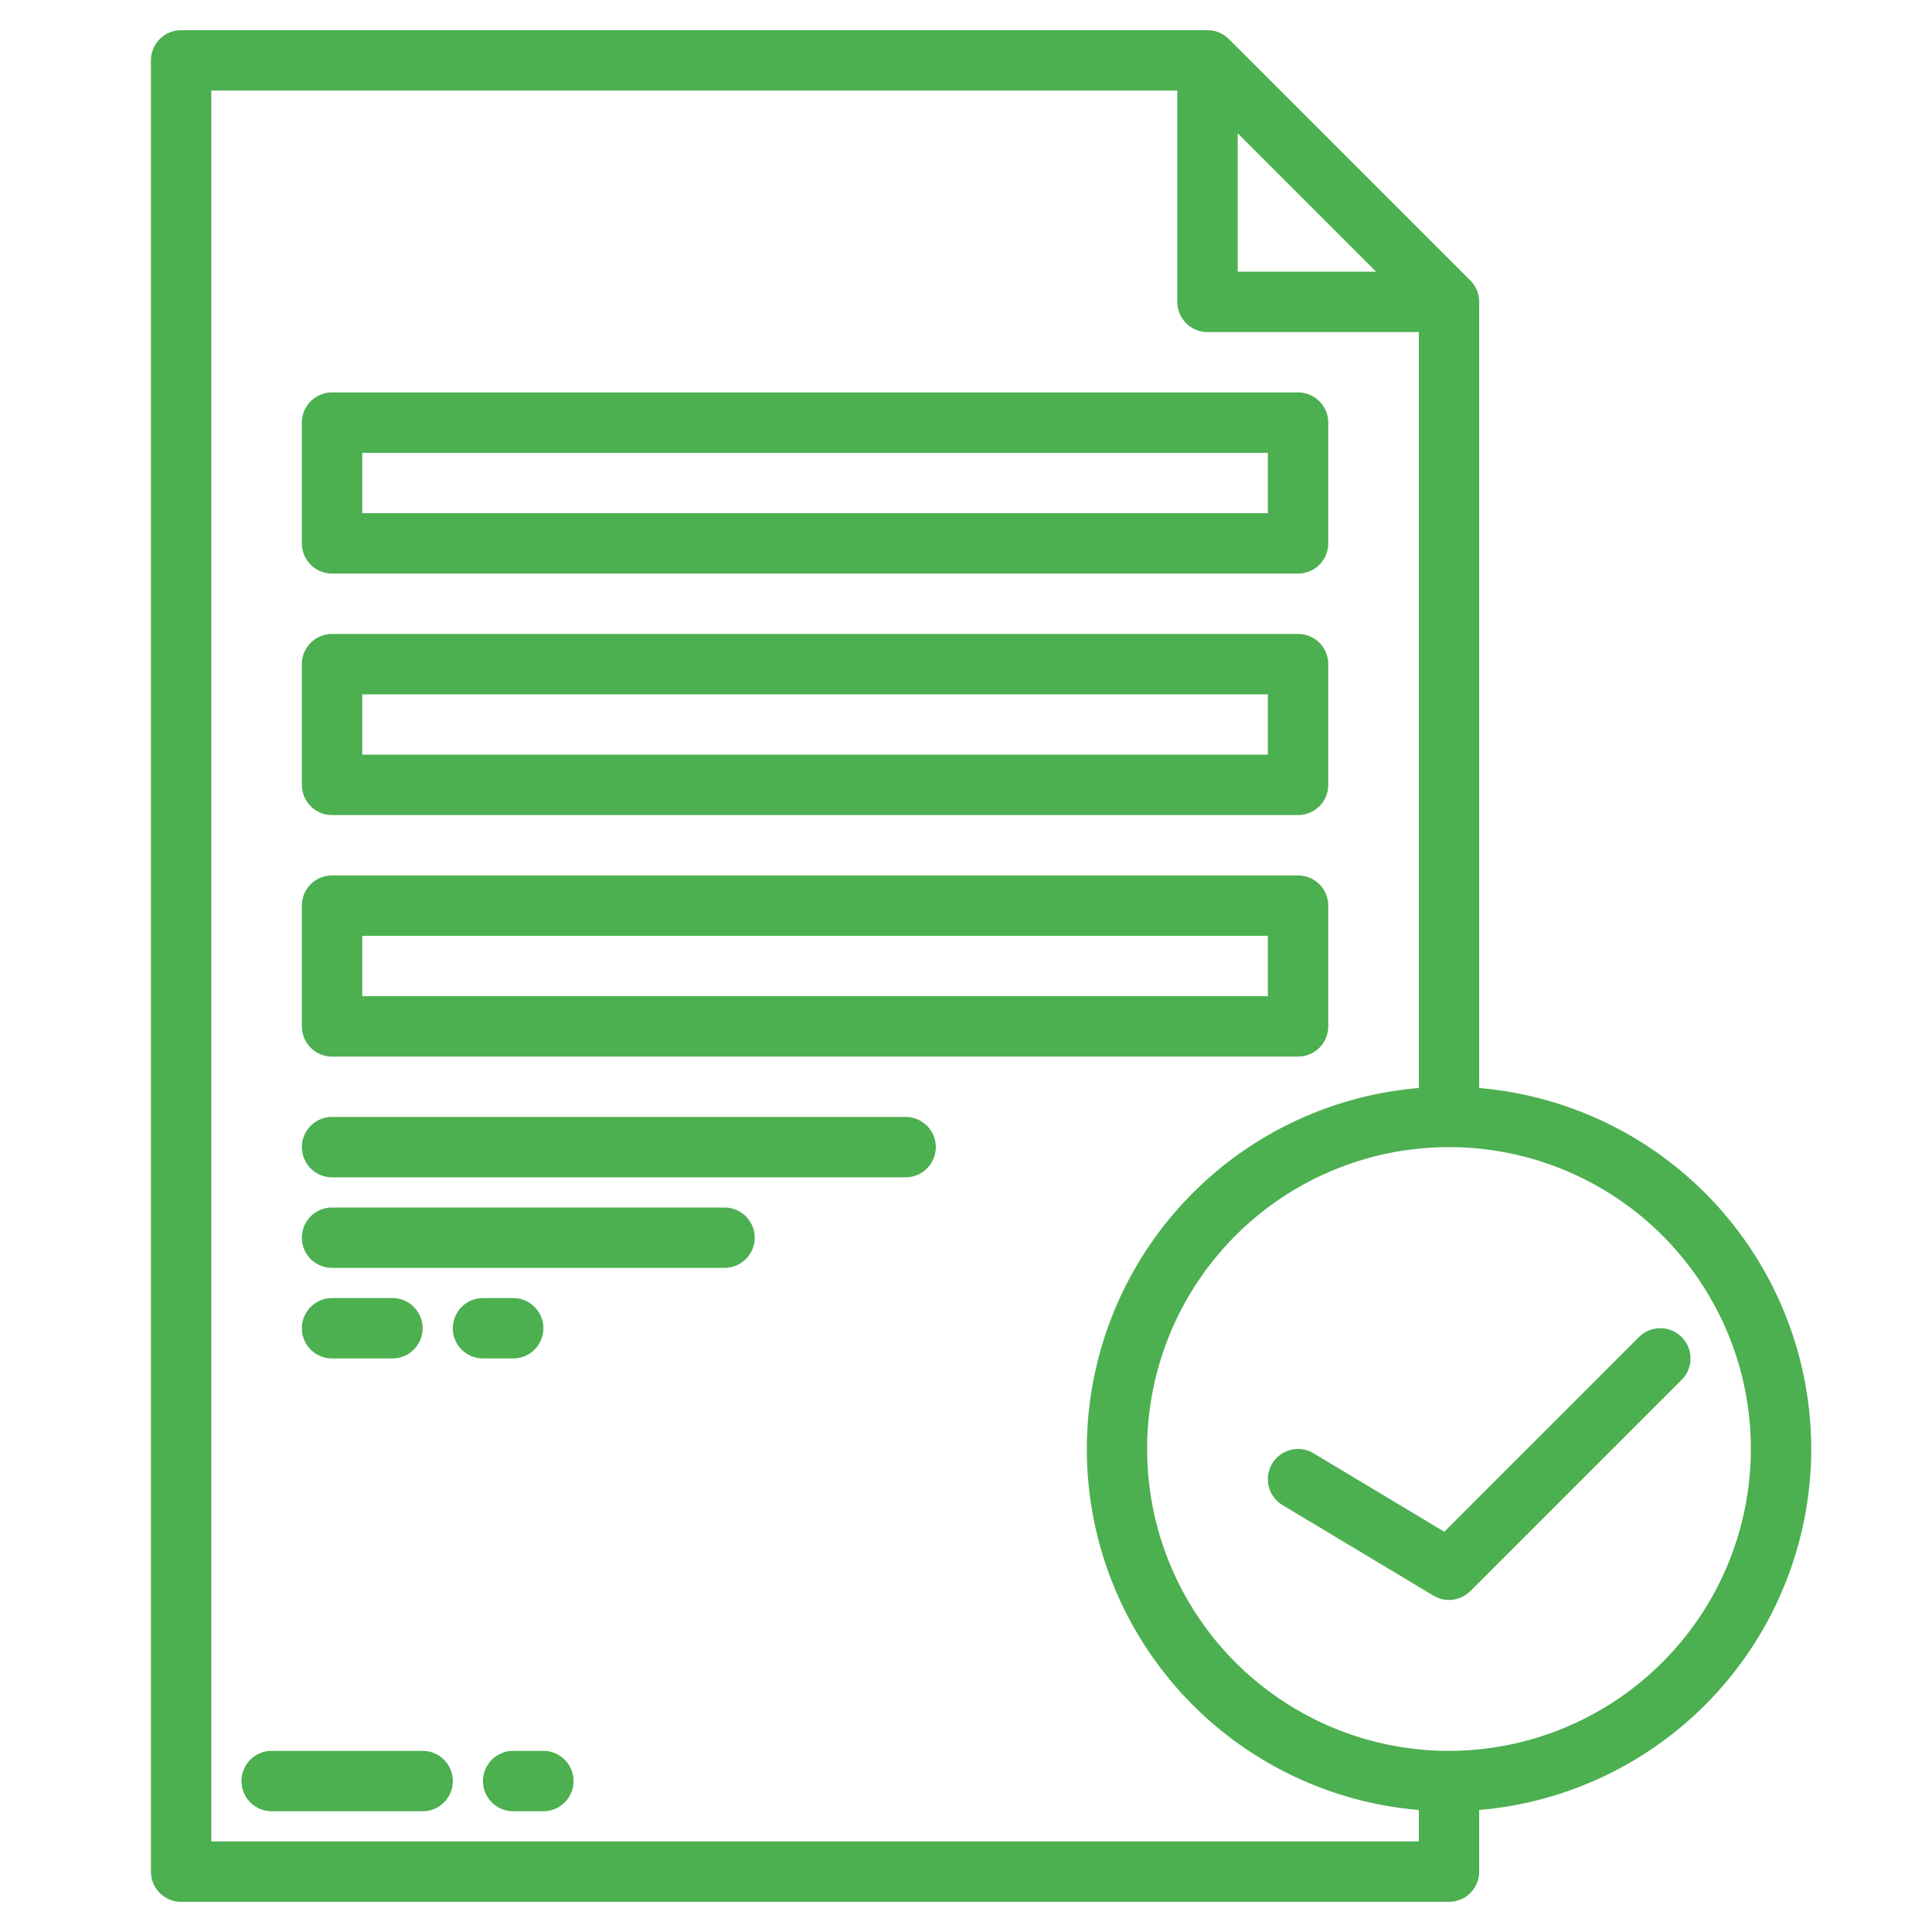<?xml version="1.0"?>
<svg xmlns="http://www.w3.org/2000/svg" xmlns:xlink="http://www.w3.org/1999/xlink" xmlns:svgjs="http://svgjs.com/svgjs" version="1.1" width="512" height="512" x="0" y="0" viewBox="0 0 512 512" style="enable-background:new 0 0 512 512" xml:space="preserve" class=""><g><g xmlns="http://www.w3.org/2000/svg" id="Accept"><path d="M112,464H72a8,8,0,0,0,0,16h40a8,8,0,0,0,0-16Z" fill="#4caf50" data-original="#000000" style="" class=""/><path d="M144,464h-8a8,8,0,0,0,0,16h8a8,8,0,0,0,0-16Z" fill="#4caf50" data-original="#000000" style="" class=""/><path d="M88,152H344a8,8,0,0,0,8-8V112a8,8,0,0,0-8-8H88a8,8,0,0,0-8,8v32A8,8,0,0,0,88,152Zm8-32H336v16H96Z" fill="#4caf50" data-original="#000000" style="" class=""/><path d="M88,216H344a8,8,0,0,0,8-8V176a8,8,0,0,0-8-8H88a8,8,0,0,0-8,8v32A8,8,0,0,0,88,216Zm8-32H336v16H96Z" fill="#4caf50" data-original="#000000" style="" class=""/><path d="M88,280H344a8,8,0,0,0,8-8V240a8,8,0,0,0-8-8H88a8,8,0,0,0-8,8v32A8,8,0,0,0,88,280Zm8-32H336v16H96Z" fill="#4caf50" data-original="#000000" style="" class=""/><path d="M240,296H88a8,8,0,0,0,0,16H240a8,8,0,0,0,0-16Z" fill="#4caf50" data-original="#000000" style="" class=""/><path d="M192,320H88a8,8,0,0,0,0,16H192a8,8,0,0,0,0-16Z" fill="#4caf50" data-original="#000000" style="" class=""/><path d="M104,360a8,8,0,0,0,0-16H88a8,8,0,0,0,0,16Z" fill="#4caf50" data-original="#000000" style="" class=""/><path d="M136,360a8,8,0,0,0,0-16h-8a8,8,0,0,0,0,16Z" fill="#4caf50" data-original="#000000" style="" class=""/><path d="M480,384a96.127,96.127,0,0,0-88-95.664V80a8,8,0,0,0-2.343-5.657l-64-64A8,8,0,0,0,320,8H48a8,8,0,0,0-8,8V496a8,8,0,0,0,8,8H384a8,8,0,0,0,8-8V479.664A96.127,96.127,0,0,0,480,384ZM328,35.313,364.687,72H328ZM56,488V24H312V80a8,8,0,0,0,8,8h56V288.336a96,96,0,0,0,0,191.328V488Zm328-24a80,80,0,1,1,80-80A80.091,80.091,0,0,1,384,464Z" fill="#4caf50" data-original="#000000" style="" class=""/><path d="M445.657,354.343a8,8,0,0,0-11.314,0L382.76,405.926,348.116,385.14a8,8,0,1,0-8.232,13.72l40,24a8,8,0,0,0,9.773-1.2l56-56A8,8,0,0,0,445.657,354.343Z" fill="#4caf50" data-original="#000000" style="" class=""/></g></g></svg>
